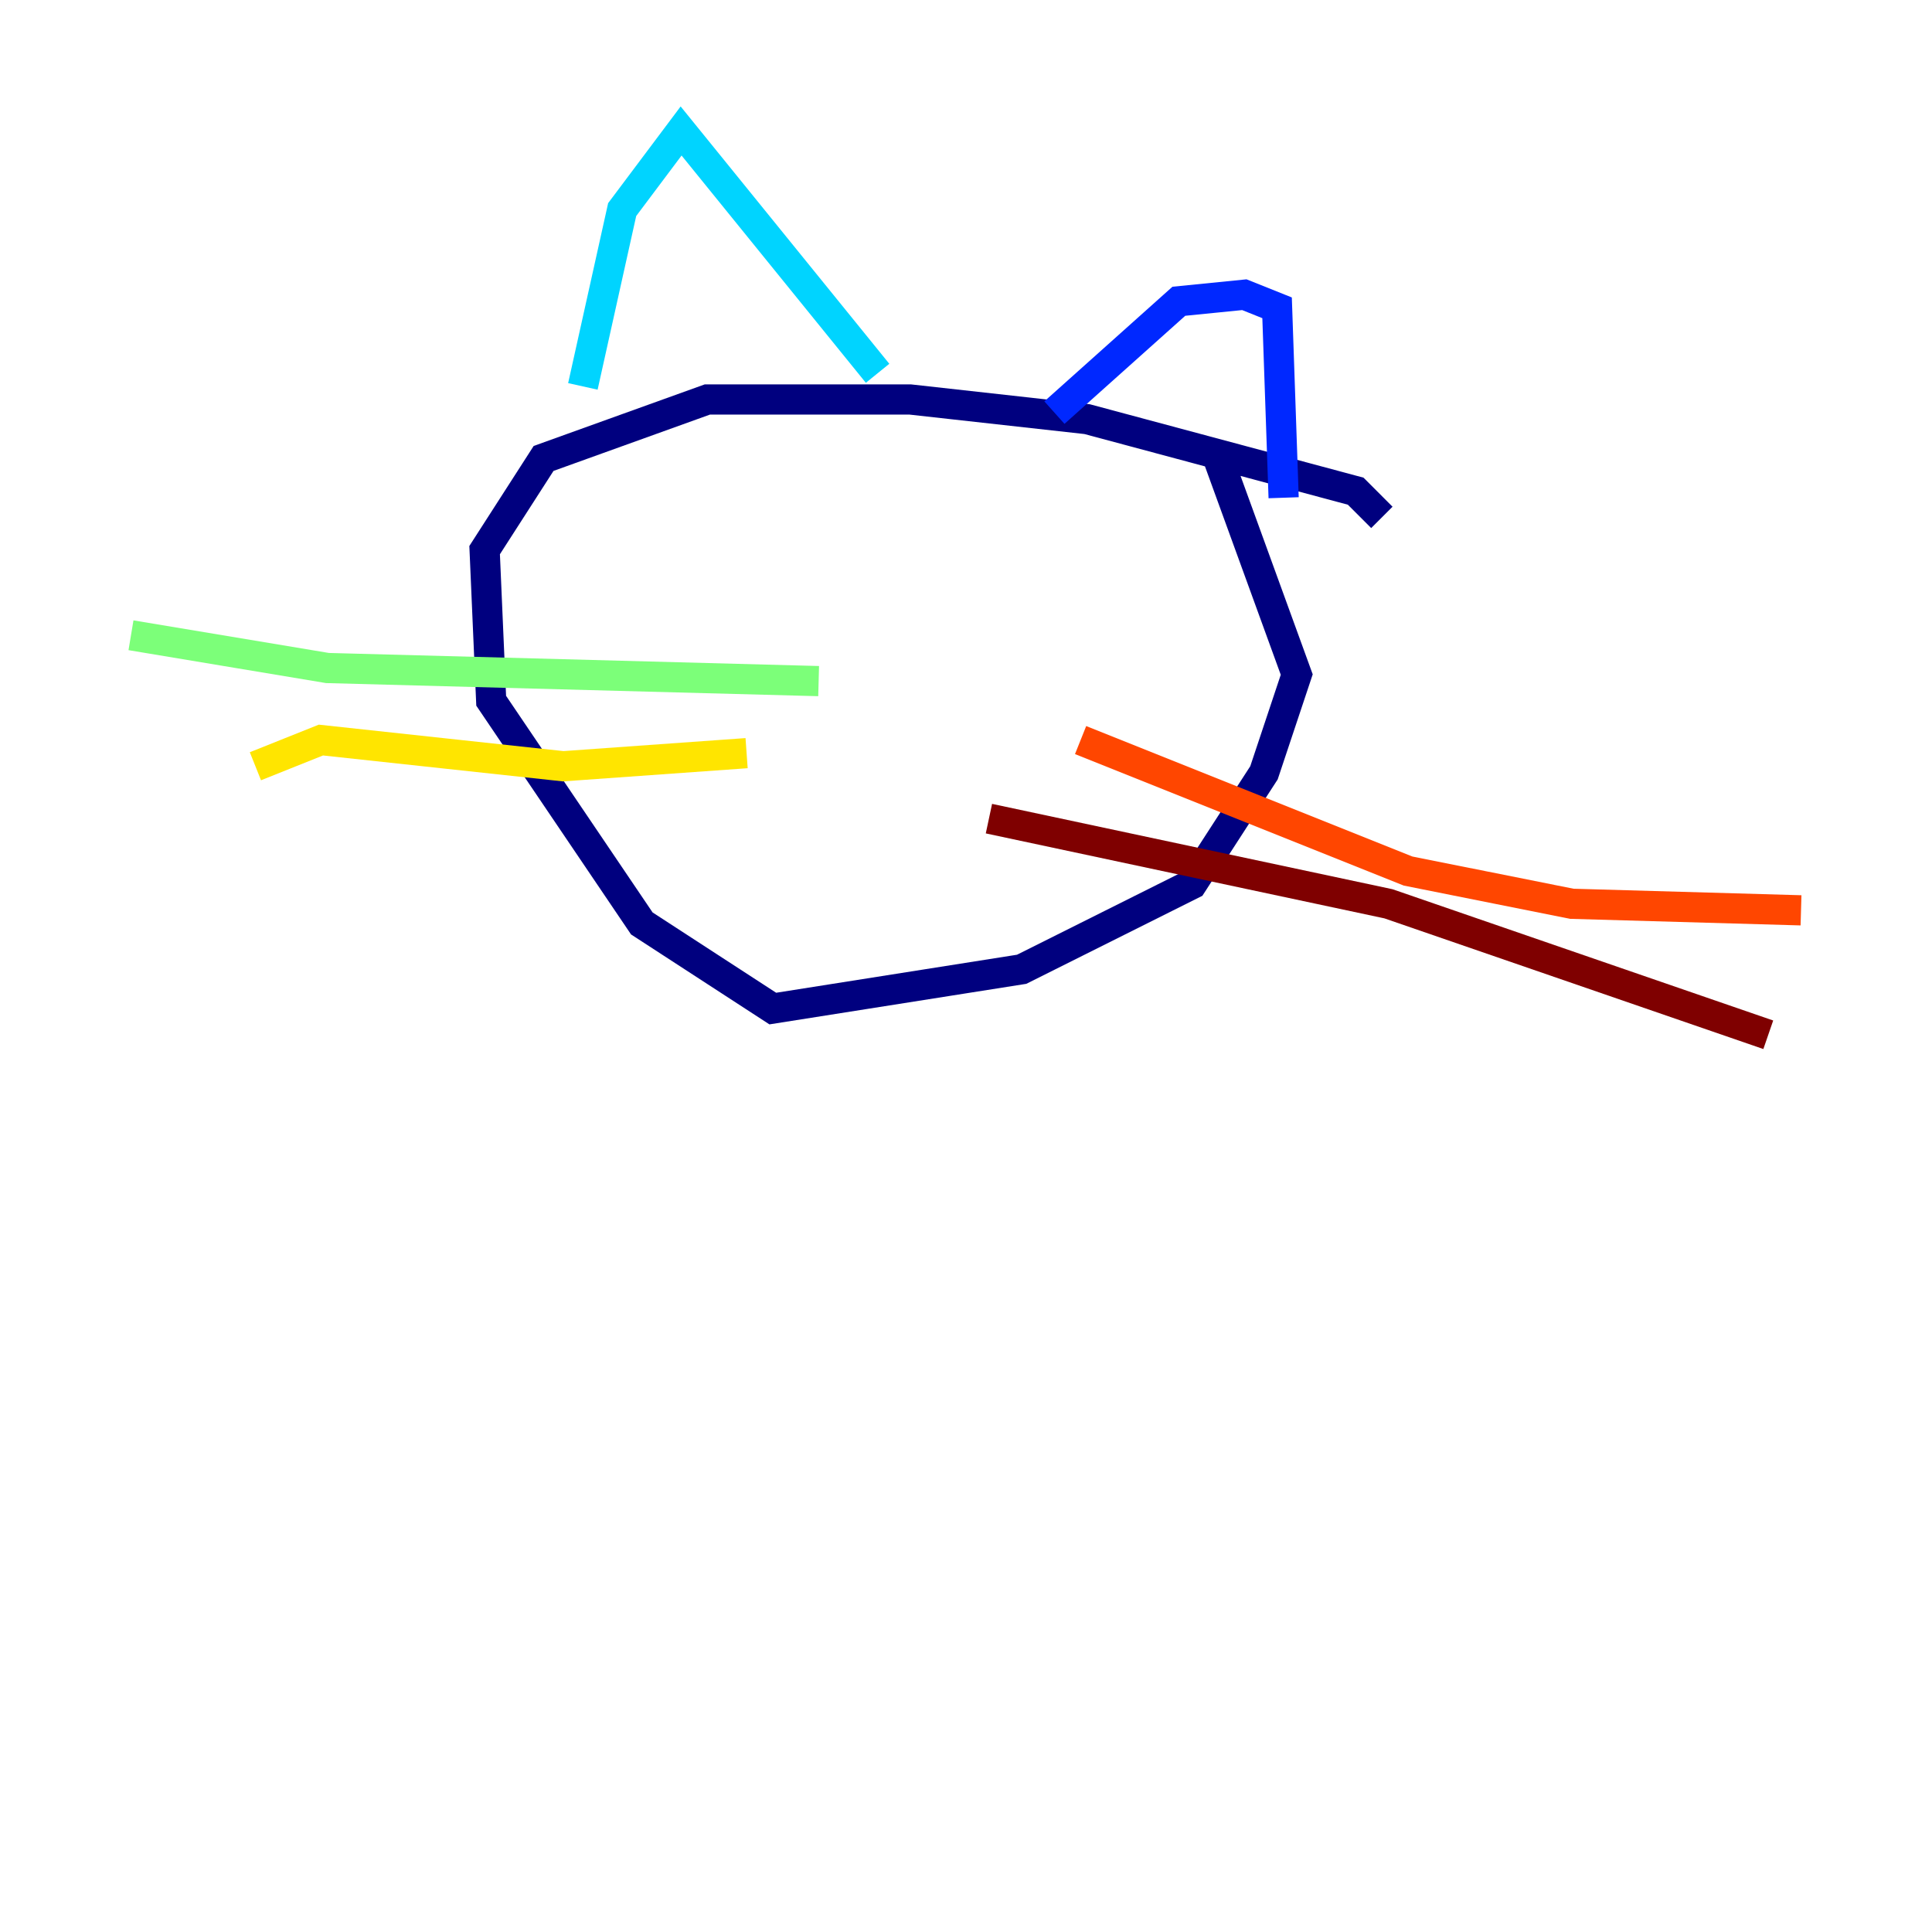 <?xml version="1.0" encoding="utf-8" ?>
<svg baseProfile="tiny" height="128" version="1.2" viewBox="0,0,128,128" width="128" xmlns="http://www.w3.org/2000/svg" xmlns:ev="http://www.w3.org/2001/xml-events" xmlns:xlink="http://www.w3.org/1999/xlink"><defs /><polyline fill="none" points="91.552,34.278 89.817,32.542 72.027,27.77 60.312,26.468 46.861,26.468 36.014,30.373 32.108,36.447 32.542,46.427 42.522,61.18 51.2,66.82 67.688,64.217 78.969,58.576 83.742,51.2 85.912,44.691 80.705,30.373" stroke="#00007f" stroke-width="2" /><polyline fill="none" points="69.858,27.336 78.102,19.959 82.441,19.525 84.61,20.393 85.044,32.976" stroke="#0028ff" stroke-width="2" /><polyline fill="none" points="58.142,24.732 45.125,8.678 41.22,13.885 38.617,25.6" stroke="#00d4ff" stroke-width="2" /><polyline fill="none" points="54.237,45.125 21.695,44.258 8.678,42.088" stroke="#7cff79" stroke-width="2" /><polyline fill="none" points="49.464,49.898 37.315,50.766 21.261,49.031 16.922,50.766" stroke="#ffe500" stroke-width="2" /><polyline fill="none" points="71.593,49.031 93.288,57.709 104.136,59.878 119.322,60.312" stroke="#ff4600" stroke-width="2" /><polyline fill="none" points="65.519,54.237 91.986,59.878 117.153,68.556" stroke="#7f0000" stroke-width="2" /></svg>